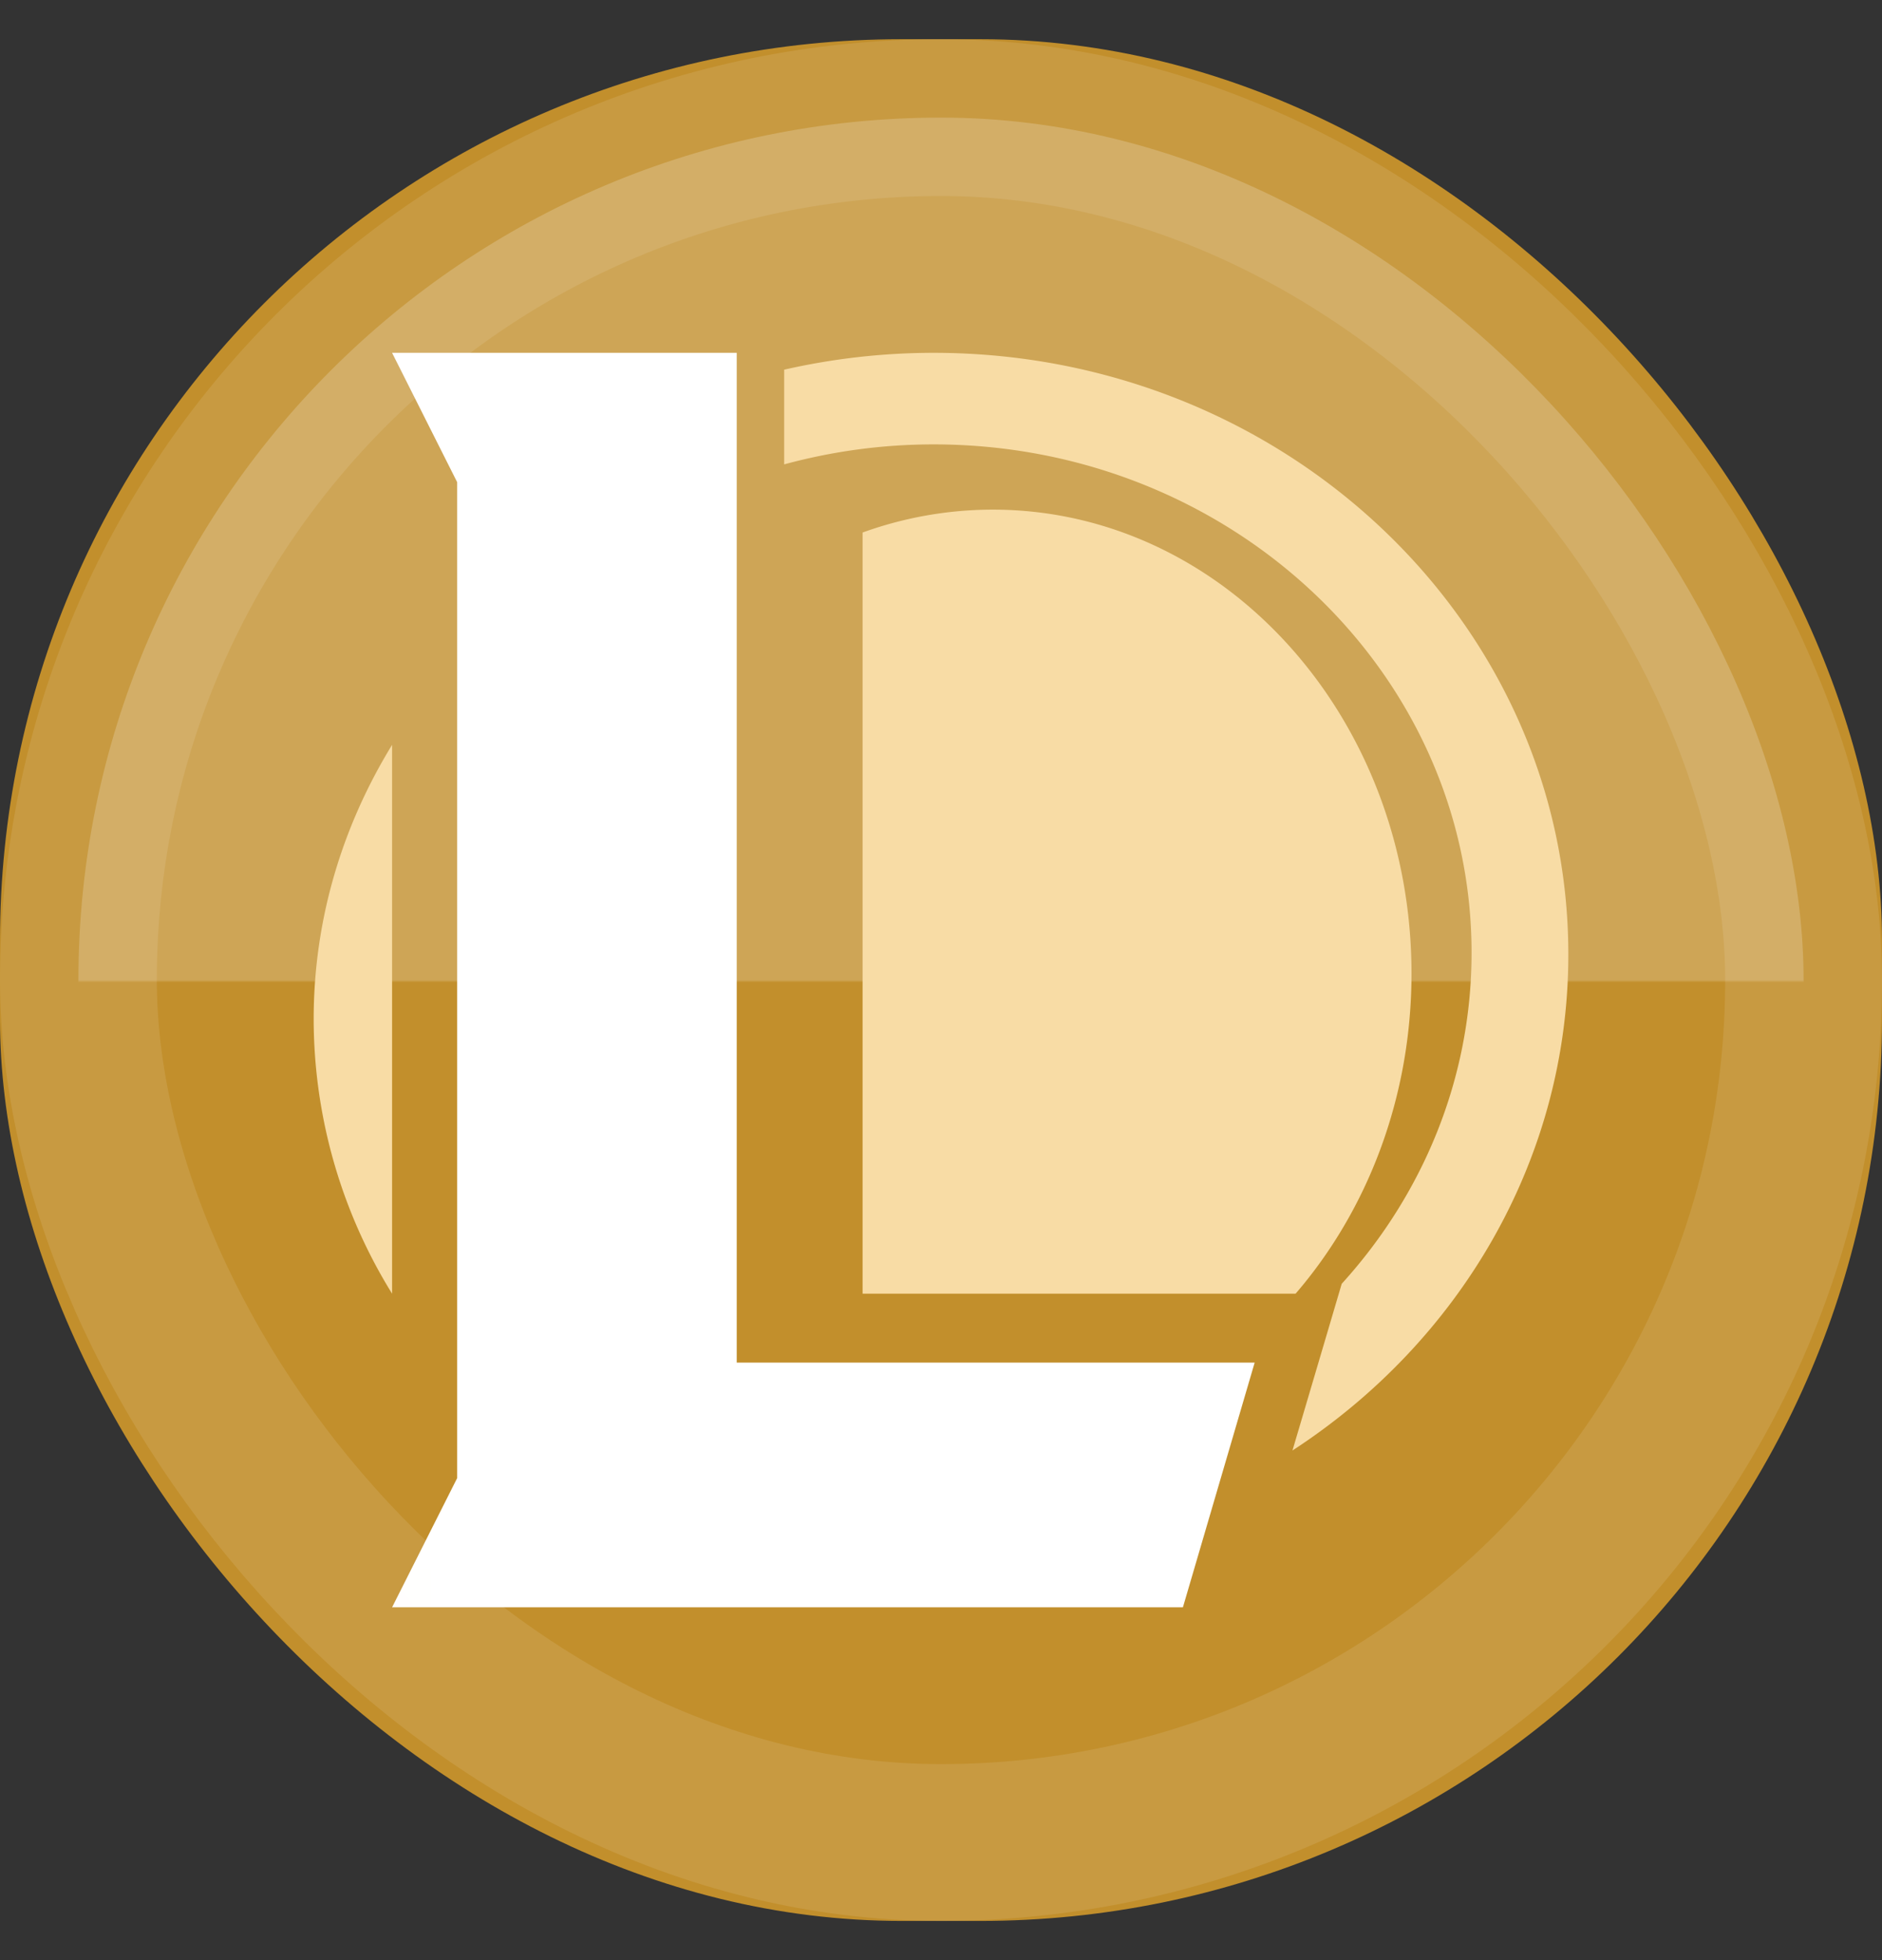 <svg width="24" height="25" viewBox="0 0 24 25" xmlns="http://www.w3.org/2000/svg" xmlns:xlink="http://www.w3.org/1999/xlink">
    <rect x="0" y="0" width="24" height="25" fill="#333333" stroke="none"/>
    <defs>
        <linearGradient x1="50%" y1="50%" x2="50%" y2="50.142%" id="b">
            <stop stop-color="#FFF" offset="0%"/>
            <stop stop-color="#FFF" stop-opacity="0" offset="100%"/>
            <stop stop-color="#FFF" stop-opacity="0" offset="100%"/>
        </linearGradient>
        <rect id="a" x="0" y="0" width="24" height="24" rx="11.5"/>
    </defs>
    <g transform="translate(0 .5)" fill="none" fill-rule="evenodd">
        <mask id="c" fill="#fff">
            <use xlink:href="#a"/>
        </mask>
        <use fill="#C28F2C" xlink:href="#a"/>
        <rect stroke-opacity=".1" stroke="#FFF" stroke-width="2" stroke-linejoin="square" fill-opacity=".2" fill="url(#b)" x="1" y="1" width="22" height="22" rx="11"/>
        <path fill="#FFF" fill-rule="nonzero" mask="url(#c)" d="M9.395 4H5l.83 1.65v12.702L5 20h10.085L16 16.879H9.395z"/>
        <path d="M11.905 4C16.375 4 20 7.434 20 11.673c0 2.626-1.394 4.945-3.518 6.327l.433-1.465.195-.661c1.031-1.135 1.656-2.61 1.656-4.223 0-3.58-3.072-6.483-6.86-6.483-.662 0-1.3.09-1.906.255V4.215A8.591 8.591 0 0 1 11.905 4zM5 9v7a6.67 6.67 0 0 1-1-3.5c0-1.268.363-2.46 1-3.5zm7.659-3C15.609 6 18 8.649 18 11.917c0 1.583-.563 3.021-1.478 4.083H11V6.292A4.89 4.89 0 0 1 12.66 6z" fill="#F8DCA5" fill-rule="nonzero" mask="url(#c)"/>
    </g>
</svg>
